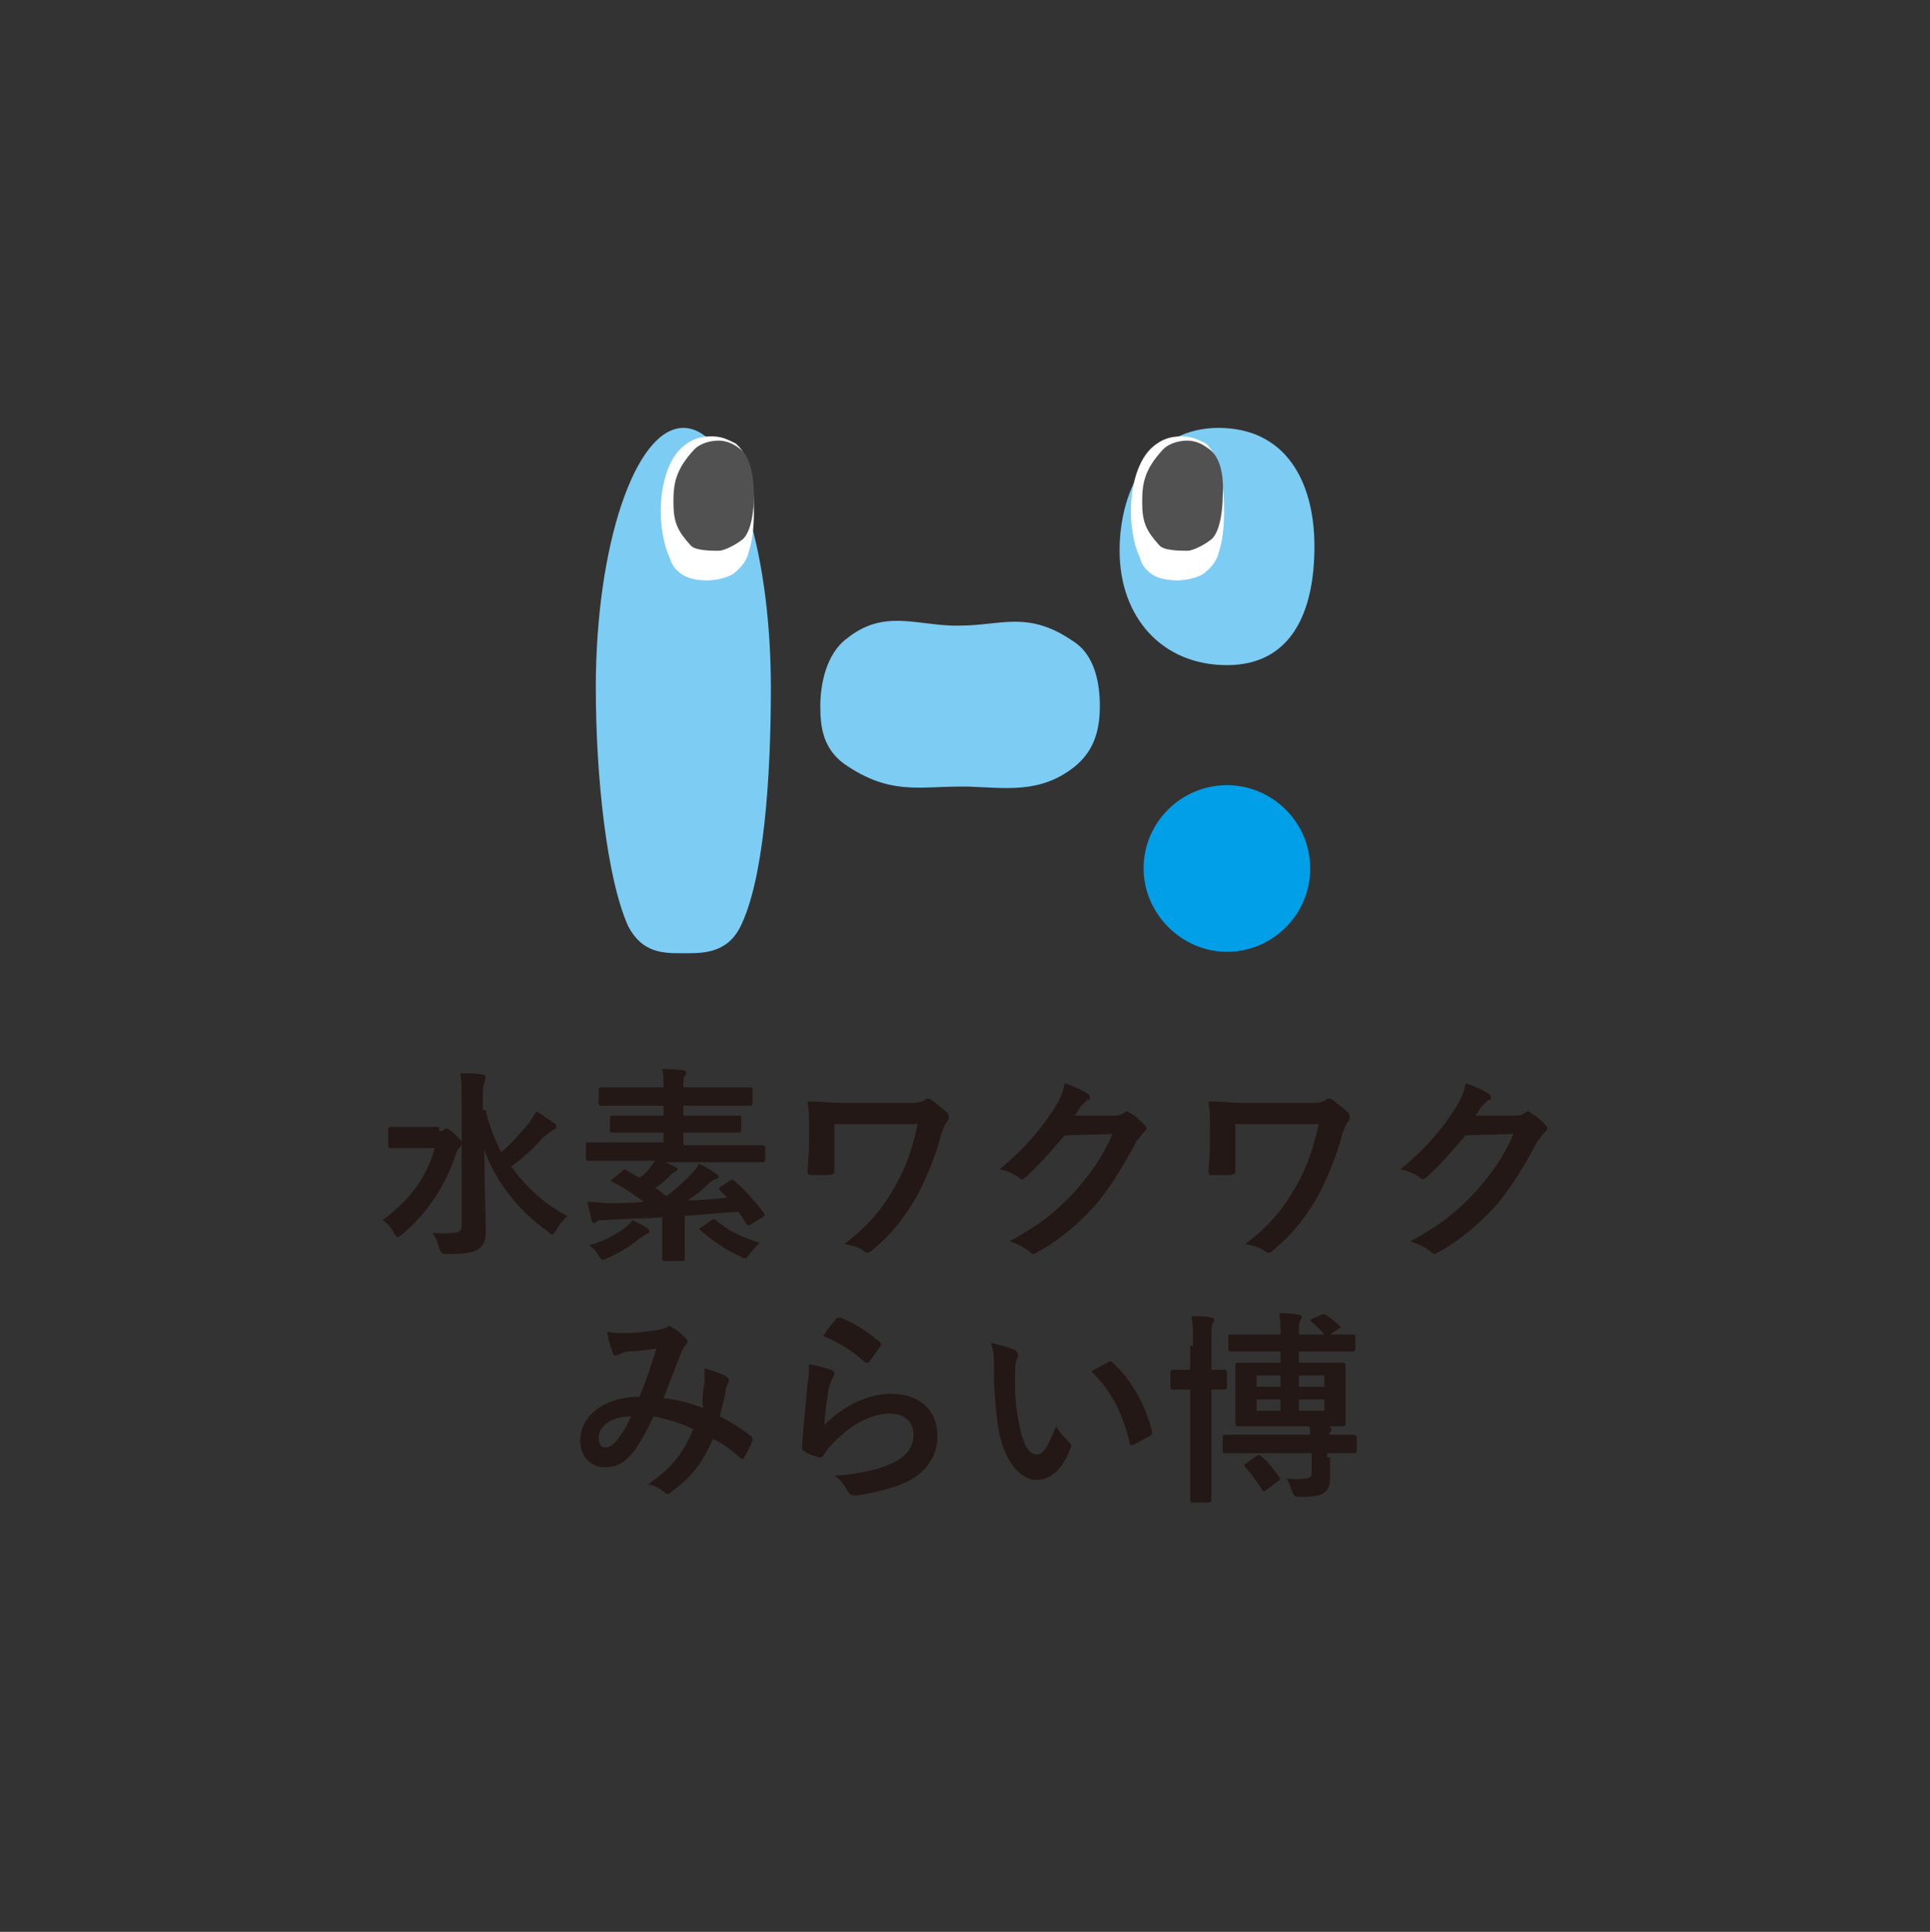 <?xml version="1.0" encoding="utf-8"?>
<!-- Generator: Adobe Illustrator 26.0.1, SVG Export Plug-In . SVG Version: 6.00 Build 0)  -->
<svg version="1.1" id="レイヤー_1" xmlns="http://www.w3.org/2000/svg" xmlns:xlink="http://www.w3.org/1999/xlink" x="0px"
	 y="0px" viewBox="0 0 136.7 136.8" style="enable-background:new 0 0 136.7 136.8;" xml:space="preserve">
<rect x="0" y="0" width="136.7" height="136.8" fill="#333333" stroke="none"/>
<style type="text/css">
	.st0{fill:#FFFFFF;}
	.st1{fill:none;stroke:#7DCCF3;stroke-width:0.842;stroke-linecap:round;stroke-linejoin:round;}
	.st2{fill:none;stroke:#7DCCF3;stroke-width:0.842;stroke-linecap:round;stroke-linejoin:round;stroke-dasharray:0.839,3.356;}
	.st3{fill:#7DCCF3;}
	.st4{fill:#515151;}
	.st5{fill:#009FE8;}
	.st6{fill:#231815;}
</style>
<g>
	<g>
		<path class="st3" d="M42.2,48.7c0-10.1,2.8-18.4,6.2-18.4c3.4,0,6.2,8.2,6.2,18.4c0,6.4-0.5,13.7-2.2,17c-1,1.9-2.8,1.8-4.1,1.8
			c-1.3,0-2.8,0-3.8-1.9C43,62.3,42.2,55.1,42.2,48.7"/>
		<path class="st3" d="M77.9,50L77.9,50c0-1.5-0.3-3.6-1.9-4.6c-3.2-2.2-5.1-1.1-8-1.1c-0.2,0-0.4,0-0.6,0c-2.7-0.1-4.9-1.1-7.4,0.9
			c-1.5,1.1-1.9,3.3-1.9,4.8l0,0l0,0l0,0c0,1.5,0.2,3,1.7,4.1c3.2,2.2,5.2,1.6,8.2,1.6c0.2,0,0.4,0,0.6,0c2.7,0.1,5.1,0.5,7.5-1.4
			C77.6,53.1,77.9,51.5,77.9,50L77.9,50L77.9,50z"/>
		<path class="st3" d="M93.1,38.7c0,4.6-1.6,8.4-6.2,8.4s-7.6-3.4-7.6-8.1c0-4.6,2.4-8.7,7-8.7C91,30.3,93.1,34,93.1,38.7"/>
		<path class="st0" d="M53.4,36.2c0,1.1-0.1,2.1-0.4,3c-0.1,0.4-0.4,0.9-0.9,1.3c-0.4,0.4-1.4,0.6-2,0.6s-1.4-0.1-1.9-0.5
			s-0.6-0.6-0.8-1.2c-0.4-0.8-0.6-2.2-0.6-3.2c0-1.8,0.5-3.7,1.6-4.6c0.6-0.5,1.2-0.7,2-0.7c0.7,0,1.1,0.2,1.7,0.5
			C53.2,32.3,53.4,34.2,53.4,36.2"/>
		<path class="st4" d="M53.4,35.2c0,0.6-0.1,2.2-0.7,2.9c-0.3,0.3-1.3,0.9-1.8,0.9s-1.7,0-2-0.4c-0.9-1-1.2-1.6-1.2-3
			c0-1.3,0.1-2.3,1.5-3.8c0.4-0.4,1.1-0.6,1.7-0.6c0.5,0,1,0.2,1.4,0.5C53.2,32.3,53.4,33.8,53.4,35.2"/>
		<path class="st5" d="M92.8,61.5c0,3.3-2.7,5.9-5.9,5.9S81,64.7,81,61.5c0-3.3,2.7-5.9,5.9-5.9S92.8,58.2,92.8,61.5"/>
		<path class="st0" d="M86.7,36.2c0,1.1-0.1,2.1-0.4,3c-0.1,0.4-0.4,0.9-0.9,1.3c-0.4,0.4-1.4,0.6-2,0.6S82,41,81.5,40.6
			s-0.6-0.6-0.8-1.2c-0.4-0.8-0.6-2.2-0.6-3.2c0-1.8,0.5-3.7,1.6-4.6c0.6-0.5,1.2-0.7,2-0.7c0.7,0,1.1,0.2,1.7,0.5
			C86.4,32.3,86.7,34.2,86.7,36.2"/>
		<path class="st4" d="M86.6,35.2c0,0.6-0.1,2.2-0.7,2.9c-0.3,0.3-1.3,0.9-1.8,0.9s-1.7,0-2-0.4c-0.9-1-1.2-1.6-1.2-3
			c0-1.3,0.1-2.3,1.5-3.8c0.4-0.4,1.1-0.6,1.7-0.6c0.5,0,1,0.2,1.4,0.5C86.5,32.3,86.7,33.8,86.6,35.2"/>
	</g>
	<g>
		<path class="st6" d="M31.1,80.1c0.2,0,0.3,0,0.3-0.1c0.1,0,0.1-0.1,0.2-0.1s0.3,0.1,0.6,0.4c0.4,0.4,0.5,0.5,0.5,0.6
			s0,0.2-0.1,0.3c-0.1,0.1-0.2,0.2-0.3,0.5c-0.7,2.1-1.9,4.1-3.8,5.7c-0.2,0.1-0.2,0.2-0.3,0.2s-0.2-0.1-0.3-0.3
			c-0.2-0.4-0.5-0.7-0.8-0.9c1.9-1.4,3.1-3,3.7-5.1h-1.6c-1.1,0-1.4,0-1.5,0s-0.2,0-0.2-0.2V80c0-0.1,0-0.2,0.2-0.2
			c0.1,0,0.4,0,1.5,0h1.9C31.1,79.8,31.1,80.1,31.1,80.1z M34.4,78.6c0.2,1,0.6,2,1.1,3c0.8-0.7,1.3-1.3,2-2.1
			c0.2-0.3,0.3-0.5,0.5-0.8c0.5,0.3,0.9,0.6,1.2,0.8c0.2,0.1,0.2,0.2,0.2,0.3c0,0.1-0.1,0.2-0.2,0.2c-0.2,0.1-0.4,0.3-0.8,0.6
			c-0.5,0.6-1.2,1.3-2.2,2c1.1,1.5,2.5,2.8,4,3.5c-0.3,0.3-0.6,0.6-0.8,1c-0.1,0.2-0.2,0.3-0.3,0.3s-0.2-0.1-0.3-0.2
			c-2-1.4-3.7-3.5-4.5-5.8c0,2.1,0.1,4.4,0.1,5.8c0,0.6-0.1,1-0.6,1.3c-0.3,0.2-1,0.3-2.1,0.3c-0.4,0-0.4,0-0.6-0.4
			c-0.1-0.5-0.3-0.9-0.5-1.1c0.4,0,0.9,0.1,1.4,0c0.5,0,0.7-0.1,0.7-0.5v-9.2c0-0.7,0-1.1-0.1-1.6c0.5,0,1.1,0,1.6,0.1
			c0.1,0,0.2,0.1,0.2,0.2s-0.1,0.3-0.1,0.4c-0.1,0.2-0.1,0.5-0.1,1v0.9L34.4,78.6L34.4,78.6z"/>
		<path class="st6" d="M51.7,83.6c0.2-0.1,0.2-0.1,0.3,0c0.8,0.7,1.5,1.5,2.1,2.3c0.1,0.1,0.1,0.2-0.1,0.3l-0.8,0.5
			c-0.2,0.1-0.2,0.1-0.3,0c-0.2-0.3-0.4-0.6-0.6-0.9c-1.2,0.1-2.5,0.2-3.8,0.3v1.6c0,0.9,0,1.3,0,1.4s0,0.2-0.2,0.2h-1.2
			c-0.1,0-0.2,0-0.2-0.2c0-0.1,0-0.5,0-1.4v-1.5c-1.4,0.1-2.8,0.1-4.1,0.2c-0.3,0-0.5,0-0.5,0.1c-0.1,0-0.1,0.1-0.2,0.1
			s-0.2-0.1-0.2-0.2c-0.1-0.4-0.2-0.9-0.3-1.3c0.6,0,1.1,0.1,1.5,0.1c0.8,0,1.7,0,2.5-0.1c-0.7-0.5-1.4-1-2.2-1.4
			c-0.1,0-0.1-0.1-0.1-0.1s0-0.1,0.1-0.1l0.7-0.6c0.1-0.1,0.2-0.1,0.3,0l0.9,0.5c0.3-0.2,0.6-0.5,0.8-0.8c0.1-0.1,0.2-0.3,0.3-0.4
			h-2.9c-1.3,0-1.7,0-1.8,0s-0.2,0-0.2-0.2v-0.9c0-0.2,0-0.2,0.2-0.2c0.1,0,0.5,0,1.8,0H47v-0.7h-1.7c-1.4,0-1.8,0-1.9,0
			c-0.2,0-0.2,0-0.2-0.2v-0.8c0-0.1,0-0.2,0.2-0.2c0.1,0,0.6,0,1.9,0H47v-0.7h-2.5c-1.4,0-1.8,0-1.9,0s-0.2,0-0.2-0.2v-0.9
			c0-0.1,0-0.2,0.2-0.2c0.1,0,0.5,0,1.9,0H47c0-0.6,0-0.9-0.1-1.3c0.5,0,1,0,1.5,0.1c0.1,0,0.2,0.1,0.2,0.1c0,0.1,0,0.2-0.1,0.3
			c-0.1,0.1-0.1,0.3-0.1,0.8h2.8c1.4,0,1.8,0,1.9,0s0.2,0,0.2,0.2v0.9c0,0.1,0,0.2-0.2,0.2c-0.1,0-0.6,0-1.9,0h-2.8V79h2
			c1.4,0,1.8,0,1.9,0c0.2,0,0.2,0,0.2,0.2V80c0,0.1,0,0.2-0.2,0.2c-0.1,0-0.6,0-1.9,0h-2v0.9h3.8c1.3,0,1.7,0,1.8,0
			c0.1,0,0.2,0,0.2,0.2v0.8c0,0.1,0,0.2-0.2,0.2c-0.1,0-0.5,0-1.8,0h-5.1c0.2,0.1,0.5,0.2,0.7,0.3c0.1,0.1,0.2,0.1,0.2,0.2
			s-0.1,0.1-0.2,0.2c-0.1,0-0.2,0.1-0.4,0.3c-0.3,0.3-0.6,0.6-1,0.8c0.3,0.2,0.5,0.4,0.8,0.6c0.7-0.5,1.3-1.1,1.8-1.6
			c0.3-0.3,0.4-0.5,0.5-0.7c0.4,0.2,0.8,0.4,1.2,0.7c0.1,0.1,0.2,0.1,0.2,0.2s-0.1,0.2-0.2,0.2s-0.3,0.1-0.5,0.3
			c-0.5,0.5-1,0.9-1.5,1.2c1,0,2-0.1,2.8-0.2L51,84.3c-0.1-0.1-0.1-0.2,0.1-0.3L51.7,83.6z M45.9,87c0.1,0.1,0.1,0.1,0.1,0.2
			s-0.1,0.1-0.2,0.2c-0.1,0-0.3,0.2-0.5,0.3c-0.6,0.5-1.4,1-2.3,1.4c-0.2,0.1-0.3,0.1-0.3,0.1c-0.1,0-0.2-0.1-0.3-0.3
			c-0.2-0.3-0.4-0.6-0.7-0.7c1-0.3,1.8-0.7,2.5-1.2c0.2-0.2,0.4-0.3,0.6-0.6C45.2,86.6,45.6,86.8,45.9,87 M50.4,86.4
			c0.2-0.1,0.2-0.1,0.3,0c0.8,0.7,1.8,1.2,3.1,1.6c-0.2,0.2-0.5,0.5-0.7,0.8c-0.2,0.2-0.2,0.3-0.3,0.3c-0.1,0-0.2,0-0.3-0.1
			c-1.1-0.5-2-1.1-2.9-1.9c-0.1-0.1-0.1-0.1,0.1-0.2L50.4,86.4z"/>
		<path class="st6" d="M59.1,81.2c0,0.5,0,1.2,0,1.7c0,0.2,0,0.2-0.3,0.3c-0.4,0-0.9,0-1.3,0c-0.2,0-0.3,0-0.3-0.2
			c0-0.6,0.1-1.2,0.1-1.8v-1.3c0-0.8,0-1.3-0.1-1.8c0-0.1,0.1-0.1,0.2-0.1c0.6,0,1.5,0.1,2.4,0.1h4.8c0.5,0,0.7-0.1,0.9-0.2
			c0.1-0.1,0.1-0.1,0.2-0.1s0.2,0,0.3,0.1c0.4,0.3,0.9,0.7,1.1,0.9c0.1,0.1,0.1,0.2,0.1,0.3c0,0.1,0,0.2-0.1,0.3
			c-0.2,0.2-0.3,0.6-0.4,0.8c-0.4,1.6-1,3-1.7,4.4c-0.8,1.4-1.8,2.8-3.2,3.9c-0.1,0.1-0.2,0.2-0.3,0.2c-0.1,0-0.2,0-0.3-0.1
			c-0.4-0.3-0.8-0.4-1.4-0.5c1.7-1.3,2.7-2.5,3.6-4.1c0.8-1.4,1.2-2.6,1.6-4.4h-5.9L59.1,81.2L59.1,81.2z"/>
		<path class="st6" d="M78.9,79c0.4,0,0.6-0.1,0.7-0.2c0.1,0,0.1-0.1,0.2-0.1s0.1,0,0.2,0.1c0.4,0.2,0.7,0.5,1,0.8
			c0.1,0.1,0.2,0.2,0.2,0.3c0,0.1-0.1,0.2-0.2,0.3c-0.2,0.2-0.3,0.4-0.5,0.6c-1,1.9-1.9,3.3-2.8,4.4c-1.2,1.4-2.9,2.8-4.3,3.5
			c-0.1,0.1-0.2,0.1-0.2,0.1c-0.1,0-0.2-0.1-0.3-0.2c-0.4-0.3-0.8-0.5-1.4-0.7c2.2-1.2,3.3-2.1,4.7-3.6c1.1-1.3,1.8-2.2,2.6-4
			l-3.4,0.1c-1.2,1.4-1.9,2.2-2.7,2.9c-0.1,0.1-0.2,0.2-0.3,0.2c-0.1,0-0.1,0-0.2-0.1c-0.4-0.3-0.9-0.5-1.4-0.6
			c1.8-1.5,2.9-2.8,3.8-4.2c0.5-0.8,0.7-1.2,0.8-1.9c0.8,0.3,1.3,0.5,1.7,0.8c0.1,0.1,0.1,0.2,0.1,0.2c0,0.1,0,0.2-0.2,0.2
			c-0.1,0.1-0.2,0.2-0.4,0.4c-0.2,0.2-0.3,0.5-0.5,0.7L78.9,79z"/>
		<path class="st6" d="M87.5,81.2c0,0.5,0,1.2,0,1.7c0,0.2,0,0.2-0.3,0.3c-0.4,0-0.9,0-1.3,0c-0.2,0-0.3,0-0.3-0.2
			c0-0.6,0.1-1.2,0.1-1.8v-1.3c0-0.8,0-1.3-0.1-1.8c0-0.1,0.1-0.1,0.2-0.1c0.6,0,1.5,0.1,2.4,0.1H93c0.5,0,0.7-0.1,0.9-0.2
			c0.1-0.1,0.1-0.1,0.2-0.1s0.2,0,0.3,0.1c0.4,0.3,0.9,0.7,1.1,0.9c0.1,0.1,0.1,0.2,0.1,0.3c0,0.1,0,0.2-0.1,0.3
			c-0.2,0.2-0.3,0.6-0.4,0.8c-0.4,1.6-1,3-1.7,4.4c-0.8,1.4-1.8,2.8-3.2,3.9c-0.1,0.1-0.2,0.2-0.3,0.2s-0.2,0-0.3-0.1
			c-0.4-0.3-0.8-0.4-1.4-0.5c1.7-1.3,2.7-2.5,3.6-4.1c0.8-1.4,1.2-2.6,1.6-4.4h-5.9L87.5,81.2L87.5,81.2z"/>
		<path class="st6" d="M107.3,79c0.4,0,0.6-0.1,0.7-0.2c0.1,0,0.1-0.1,0.2-0.1s0.1,0,0.2,0.1c0.4,0.2,0.7,0.5,1,0.8
			c0.1,0.1,0.2,0.2,0.2,0.3c0,0.1-0.1,0.2-0.2,0.3c-0.2,0.2-0.3,0.4-0.5,0.6c-1,1.9-1.9,3.3-2.8,4.4c-1.2,1.4-2.9,2.8-4.3,3.5
			c-0.1,0.1-0.2,0.1-0.2,0.1c-0.1,0-0.2-0.1-0.3-0.2c-0.4-0.3-0.8-0.5-1.4-0.7c2.2-1.2,3.3-2.1,4.7-3.6c1.1-1.3,1.8-2.2,2.6-4
			l-3.4,0.1c-1.2,1.4-1.9,2.2-2.7,2.9c-0.1,0.1-0.2,0.2-0.3,0.2s-0.1,0-0.2-0.1c-0.4-0.3-0.9-0.5-1.4-0.6c1.8-1.5,2.9-2.8,3.8-4.2
			c0.5-0.8,0.7-1.2,0.8-1.9c0.8,0.3,1.3,0.5,1.7,0.8c0.1,0.1,0.1,0.2,0.1,0.2c0,0.1,0,0.2-0.2,0.2c-0.1,0.1-0.2,0.2-0.4,0.4
			c-0.2,0.2-0.3,0.5-0.5,0.7L107.3,79z"/>
		<path class="st6" d="M49.9,97.9c0-0.3,0-0.6,0-1c0.7,0.2,1.3,0.4,1.6,0.6c0.1,0.1,0.2,0.3,0.1,0.4c-0.1,0.2-0.2,0.3-0.2,0.6
			c-0.1,0.6-0.3,1.2-0.4,1.8c0.8,0.4,1.7,1,2.2,1.4c0.1,0.1,0.1,0.2,0.1,0.3c-0.1,0.3-0.4,0.9-0.6,1.2c0,0.1-0.1,0.1-0.1,0.1
			c-0.1,0-0.1,0-0.2-0.1c-0.6-0.5-1.2-1-1.9-1.3c-0.7,1.6-1.5,2.7-2.9,3.7c-0.1,0.1-0.2,0.2-0.3,0.2c-0.1,0-0.1,0-0.2-0.1
			c-0.4-0.3-0.7-0.5-1.2-0.6c1.8-1.2,2.6-2.4,3.2-3.9c-0.8-0.4-1.8-0.7-2.8-0.9c-0.8,1.6-1.2,2.3-1.7,2.8c-0.5,0.6-1.1,0.8-1.8,0.8
			c-0.8,0-1.7-0.6-1.7-1.9c0-1.8,1.8-3.1,4.2-3.1c0.5-1.2,0.8-2.2,1.2-3.4c-0.8,0.1-1.5,0.2-2,0.2c-0.2,0-0.4,0.1-0.6,0.2
			c-0.1,0-0.2,0.1-0.3,0.1s-0.2-0.1-0.2-0.2c-0.1-0.3-0.3-0.8-0.4-1.5c0.4,0.1,0.8,0.1,1.3,0.1c0.7,0,1.4-0.1,2.2-0.2
			c0.4-0.1,0.5-0.1,0.7-0.2c0.1,0,0.1-0.1,0.2-0.1s0.1,0,0.2,0.1c0.4,0.2,0.7,0.5,1,0.8c0.1,0.1,0.1,0.2,0.1,0.2
			c0,0.1-0.1,0.2-0.1,0.2c-0.2,0.2-0.3,0.5-0.4,0.7c-0.4,1-0.8,2.1-1.2,3.1c0.9,0.1,1.7,0.3,2.8,0.7C49.7,99.1,49.8,98.5,49.9,97.9
			 M42.4,101.8c0,0.5,0.2,0.7,0.5,0.7s0.5-0.2,0.8-0.5c0.3-0.4,0.7-1,1-1.7C43.3,100.3,42.4,101,42.4,101.8"/>
		<path class="st6" d="M58.9,97c0.2,0.1,0.2,0.2,0.2,0.3c0,0.1,0,0.1-0.1,0.2c-0.1,0.2-0.2,0.5-0.3,0.8c-0.1,0.7-0.3,1.8-0.3,2.6
			c1.3-1.3,3-2.2,4.7-2.2c2.1,0,3.3,1.2,3.3,3c0,1.5-0.9,2.6-2.1,3.2c-1,0.5-2.4,0.8-3.6,1c-0.3,0-0.4,0-0.6-0.2
			c-0.3-0.5-0.5-0.9-1-1.2c1.6-0.1,3-0.4,3.9-0.8c1.2-0.5,1.7-1.2,1.7-2.1c0-0.8-0.5-1.5-1.7-1.5c-1.3,0-2.8,0.8-4.1,2.2
			c-0.3,0.3-0.4,0.5-0.6,0.8c-0.1,0.1-0.1,0.1-0.3,0.1c-0.3-0.1-0.7-0.2-1-0.4c-0.1-0.1-0.2-0.1-0.2-0.3c0.1-1.6,0.3-3.3,0.4-4.6
			c0.1-0.4,0.1-0.8,0.1-1.3C57.9,96.7,58.5,96.9,58.9,97 M59.2,93.4c0.1-0.1,0.2-0.1,0.3-0.1c1.1,0.4,1.9,1,2.8,1.7
			c0.1,0.1,0.1,0.1,0.1,0.2c0,0,0,0.1-0.1,0.2c-0.2,0.3-0.5,0.7-0.7,1c-0.1,0.1-0.1,0.1-0.2,0.1s-0.1,0-0.2-0.1
			c-0.8-0.7-1.7-1.3-2.9-1.8C58.7,94,59,93.7,59.2,93.4"/>
		<path class="st6" d="M71.9,95.6c0.1,0.1,0.2,0.2,0.2,0.3c0,0.1,0,0.2-0.1,0.4c-0.1,0.2-0.1,0.8-0.1,1.4c0,0.9,0,1.9,0.3,3.2
			c0.2,1.1,0.6,2.1,1.2,2.1c0.5,0,0.8-0.5,1.4-2c0.3,0.5,0.6,0.8,0.9,1.1c0.2,0.2,0.2,0.3,0.1,0.5c-0.5,1.4-1.4,2.2-2.4,2.2
			c-1.1,0-2.3-1.3-2.7-3.7c-0.2-1.4-0.3-2.8-0.3-4.1c0-0.8,0-1.2-0.2-1.9C70.7,95.2,71.4,95.4,71.9,95.6 M78.4,96.5
			c0.1,0,0.1-0.1,0.2-0.1s0.1,0,0.2,0.1c1.3,1.1,2.4,3.1,2.8,4.9c0,0.2,0,0.2-0.2,0.3c-0.4,0.2-0.7,0.4-1.1,0.6
			c-0.2,0.1-0.3,0-0.3-0.2c-0.5-2-1.2-3.5-2.7-5C77.9,96.8,78.2,96.6,78.4,96.5"/>
		<path class="st6" d="M84.5,95.3c0-1,0-1.4-0.1-2.1c0.5,0,1,0,1.4,0.1c0.1,0,0.2,0.1,0.2,0.1c0,0.1,0,0.2-0.1,0.3
			c-0.1,0.2-0.1,0.5-0.1,1.6V97c0.6,0,0.8,0,0.9,0s0.2,0,0.2,0.2v1c0,0.1,0,0.2-0.2,0.2c-0.1,0-0.3,0-0.9,0v5.3c0,1.6,0,2.4,0,2.5
			s0,0.2-0.2,0.2h-1.1c-0.1,0-0.2,0-0.2-0.2c0-0.1,0-0.9,0-2.5v-5.3l0,0c-0.8,0-1.1,0-1.2,0s-0.2,0-0.2-0.2v-1c0-0.1,0-0.2,0.2-0.2
			c0.1,0,0.3,0,1.2,0l0,0v-1.7H84.5z M94.2,103.2c0,0.5,0,0.8,0,1.3s0,0.9-0.4,1.2c-0.3,0.2-0.7,0.3-1.7,0.3c-0.4,0-0.4,0-0.6-0.4
			c-0.1-0.3-0.2-0.7-0.4-0.9c0.4,0,0.8,0.1,1.3,0c0.3,0,0.5-0.1,0.5-0.4v-1.4h-4.1c-1.4,0-1.9,0-2,0c-0.2,0-0.2,0-0.2-0.2v-0.9
			c0-0.1,0-0.2,0.2-0.2c0.1,0,0.6,0,2,0h4c0-0.2,0-0.4-0.1-0.7c0.5,0,1,0,1.4,0.1c0.1,0,0.2,0.1,0.2,0.2s0,0.2-0.1,0.2
			c0,0.1,0,0.1-0.1,0.2c1.3,0,1.8,0,1.8,0c0.1,0,0.2,0.1,0.2,0.2v0.9c0,0.1,0,0.2-0.2,0.2c-0.1,0-0.6,0-1.9,0v0.3 M93.6,93.1
			c0.2-0.1,0.2,0,0.3,0c0.3,0.2,0.7,0.5,1,0.8C95,94,95,94,94.8,94.1l-0.6,0.4c1.1,0,1.6,0,1.6,0c0.2,0,0.2,0,0.2,0.1v0.9
			c0,0.1,0,0.2-0.2,0.2c-0.1,0-0.6,0-1.9,0H92v0.8h1.2c1.3,0,1.8,0,1.9,0s0.2,0,0.2,0.2c0,0.1,0,0.4,0,1.2v1.7c0,0.8,0,1.1,0,1.2
			s0,0.2-0.2,0.2c-0.1,0-0.6,0-1.9,0h-3.6c-1.3,0-1.8,0-1.9,0s-0.2,0-0.2-0.2c0-0.1,0-0.4,0-1.2v-1.7c0-0.8,0-1.1,0-1.2
			s0-0.2,0.2-0.2c0.1,0,0.6,0,1.9,0h1.1v-0.8h-1.6c-1.4,0-1.9,0-1.9,0c-0.1,0-0.2,0-0.2-0.2v-0.9c0-0.1,0-0.1,0.2-0.1
			c0.1,0,0.6,0,1.9,0h1.6c0-0.7,0-1-0.1-1.5c0.5,0,0.9,0,1.4,0.1c0.1,0,0.2,0.1,0.2,0.1c0,0.1,0,0.2-0.1,0.3c-0.1,0.1-0.1,0.4-0.1,1
			h1.8c-0.2-0.3-0.6-0.6-0.9-0.9c-0.1-0.1-0.1-0.1,0-0.2L93.6,93.1 M89,103.1c0.1-0.1,0.2-0.1,0.3,0c0.5,0.4,0.9,0.9,1.3,1.5
			c0.1,0.1,0.1,0.2-0.1,0.3l-0.8,0.6c-0.1,0.1-0.1,0.1-0.2,0.1c0,0-0.1,0-0.1-0.1c-0.4-0.6-0.8-1.2-1.2-1.6
			c-0.1-0.1-0.1-0.2,0.1-0.3L89,103.1 M90.7,97.4H89v0.8h1.7V97.4z M90.7,99.1H89v0.8h1.7V99.1z M92,98.2h1.8v-0.8H92V98.2z
			 M93.8,99.1H92v0.8h1.8V99.1z"/>
	</g>
</g>
</svg>
